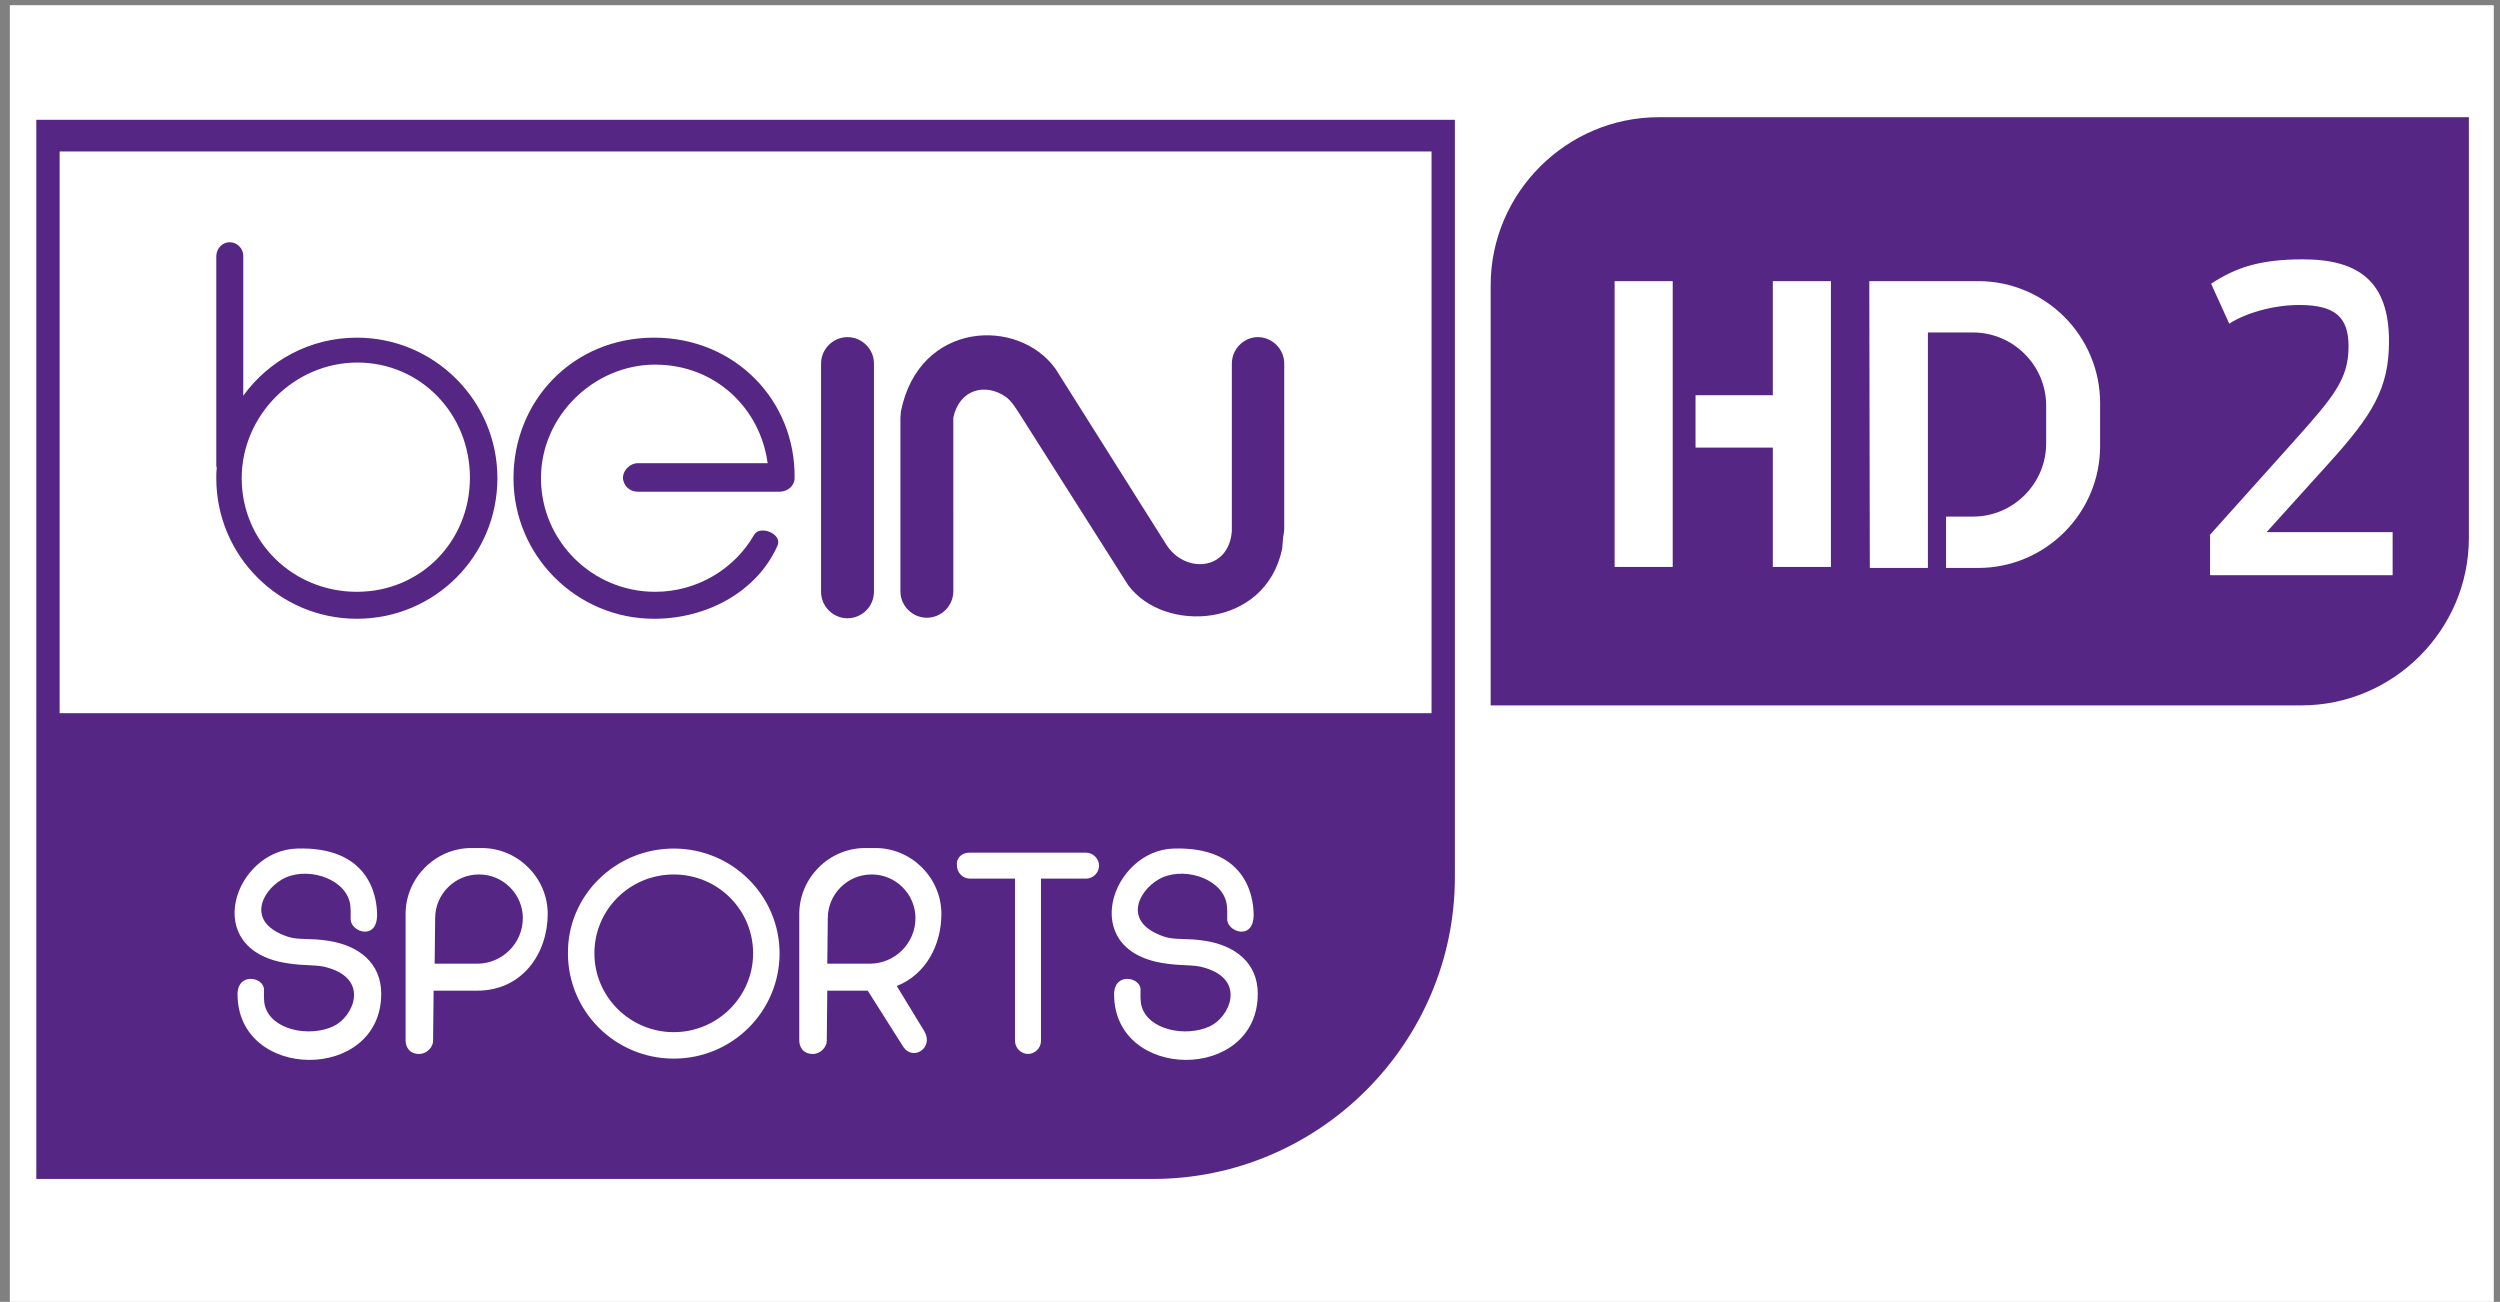 <?xml version="1.0" encoding="utf-8"?>
<!-- Generator: Adobe Illustrator 24.0.1, SVG Export Plug-In . SVG Version: 6.00 Build 0)  -->
<svg version="1.1" id="Calque_1" xmlns="http://www.w3.org/2000/svg" xmlns:xlink="http://www.w3.org/1999/xlink" x="0px" y="0px"
	 width="482px" height="251px" viewBox="0 0 482 251" enable-background="new 0 0 482 251" xml:space="preserve">
<rect x="0" y="0" width="482" height="251" fill="#808080" stroke="none"/>
<title>Bein</title>
<rect x="1.9" y="1" fill="#FFFFFF" width="478.9" height="250.6"/>
<g>
	<path fill="#FFFFFF" d="M437.3,60h-10.9v-9h20.1v60h-9.3L437.3,60L437.3,60z"/>
</g>
<g>
	<g>
		<path fill-rule="evenodd" clip-rule="evenodd" fill="#552683" d="M44.3,46.7L44.3,46.7c1.4,0,2.6,1.2,2.6,2.6v27
			c4.9-6.8,12.9-11.2,21.9-11.2c14.9,0,27.1,12.1,27.1,27.1s-12.1,27.1-27.1,27.1c-14.9,0-27.1-12.1-27.1-27.1c0-0.7,0-1.3,0.1-2
			c-0.1-0.2-0.1-0.4-0.1-0.6V49.3C41.8,47.8,42.9,46.7,44.3,46.7L44.3,46.7z M242.5,65L242.5,65c2.8,0,5.1,2.3,5.1,5.1V100v1.9
			c0,0.5-0.1,1.1-0.2,1.6l-0.2,2.3c-3.2,15.4-22.8,16.4-29.7,7L196.7,80c-0.9-1.4-1.7-2.7-2.8-3.5c-3.9-2.7-8.9-1.5-10.1,4V114
			c0,2.8-2.3,5.1-5.1,5.1l0,0c-2.8,0-5.1-2.3-5.1-5.1V80.5c0-0.4,0.1-0.8,0.1-1.2l0,0c3.5-17.4,22.6-18.2,29.8-8.2l21.3,33.8
			c3.5,5.7,12.1,5.3,12.7-2.5l0,0c0-0.2,0-0.3,0-0.5V70.1C237.5,67.3,239.8,65,242.5,65L242.5,65z M163.4,65L163.4,65
			c2.8,0,5.1,2.3,5.1,5.1v44c0,2.8-2.3,5.1-5.1,5.1l0,0c-2.8,0-5.1-2.3-5.1-5.1v-44C158.3,67.3,160.6,65,163.4,65L163.4,65z
			 M123,89.3h25c-1.4-10.5-10-19-21.7-19s-22,9.8-22,21.9s9.9,21.9,22,21.9c8.2,0,15.4-4.5,19.1-11c1.1-1.9,5.5-0.2,4.5,2.1
			c-3.9,8.8-13.5,14.1-23.8,14.1c-14.9,0-27.1-12.1-27.1-27.1s11.5-27.1,27.1-27.1c15.6,0,27.3,12.1,27.1,27.1
			c0,1.4-1.3,2.6-2.9,2.6h-2.1h-25.3c-1.5,0-2.8-1.2-2.8-2.8l0,0C120.2,90.6,121.5,89.3,123,89.3L123,89.3z M46.6,92.2
			c0,12.3,9.9,21.9,22.2,21.9c12.3,0,21.8-9.7,21.8-22s-9.5-22.2-21.7-22.2C56.7,69.9,46.6,80.1,46.6,92.2L46.6,92.2z"/>
		<path fill-rule="evenodd" clip-rule="evenodd" fill="#552683" d="M7,23.1h273.5v146c0,32-26.2,58.2-58.2,58.2H7V23.1L7,23.1z
			 M11.5,29.2H276v108.3H11.5V29.2L11.5,29.2z M319.8,22.6H476v81.1c0,17.8-14.6,32.3-32.3,32.3H287.4V55
			C287.4,37.2,302,22.6,319.8,22.6L319.8,22.6z"/>
		<path fill-rule="evenodd" clip-rule="evenodd" fill="#FFFFFF" d="M226.3,163.6c13.6-0.4,15.4,8.8,15.4,12.8c0,5-5.1,3.3-5.1,0.8
			c0-0.6,0.1-2.3-0.2-3.4c-1.3-4.8-8.8-6.8-13.1-4.2c-3.9,2.3-6.9,8.3,1.2,11c2.1,0.7,4.2,0.2,7.9,0.8c5.7,0.9,10.1,4.2,10.1,10.2
			c0,17.1-27.8,16.9-27.7,0c0.1-4.2,5.1-3.2,5.1-0.8c0,0.6-0.1,2.2,0.2,3.2c1.3,4.6,8.5,6,13.1,3.9c3.8-1.7,7.2-8.9-0.9-11.3
			c-2.1-0.7-4.3-0.3-8-0.9C207.6,183.1,214.4,163.9,226.3,163.6L226.3,163.6z M186.8,164.4h22.6c1.4,0,2.5,1.2,2.5,2.5l0,0
			c0,1.4-1.2,2.5-2.5,2.5h-8.7v31.3c0,1.4-1.2,2.5-2.5,2.5l0,0c-1.4,0-2.5-1.2-2.5-2.5v-31.3h-8.7c-1.4,0-2.5-1.2-2.5-2.5l0,0
			C184.3,165.5,185.4,164.4,186.8,164.4L186.8,164.4z M167.3,191h-7.8l-0.1,9.7c0,1.1-1.1,2.4-2.5,2.5c-2,0.1-2.8-1.3-2.8-2.6v-24.4
			c0-6.9,5.7-12.7,12.7-12.7h2c6.9,0,12.7,5.7,12.7,12.7c0,6-3,11.7-8.6,13.9l5.3,8.7c1.9,3.2-2.1,5.8-4,3.1L167.3,191L167.3,191z
			 M159.5,185.8h8.2c4.8,0,8.8-3.9,8.8-8.8l0,0c0-4.6-3.8-8.4-8.4-8.4H168c-4.6,0-8.4,3.8-8.4,8.4L159.5,185.8L159.5,185.8z
			 M57.3,163.6c13.6-0.4,15.4,8.8,15.4,12.8c0,5-5.1,3.3-5.1,0.8c0-0.6,0.1-2.3-0.2-3.4c-1.3-4.8-8.8-6.8-13.1-4.2
			c-3.9,2.3-6.9,8.3,1.2,11c2.1,0.7,4.2,0.2,7.9,0.8c5.7,0.9,10.1,4.2,10.1,10.2c0,17.1-27.8,16.9-27.7,0c0.1-4.2,5.1-3.2,5.1-0.8
			c0,0.6-0.1,2.2,0.2,3.2c1.3,4.6,8.5,6,13.1,3.9c3.8-1.7,7.2-8.9-0.9-11.3c-2.1-0.7-4.3-0.3-8-0.9
			C38.5,183.1,45.2,163.9,57.3,163.6L57.3,163.6z M83.8,185.8H92c4.8,0,8.8-3.9,8.8-8.8l0,0c0-4.6-3.8-8.4-8.4-8.4h-0.1
			c-4.6,0-8.4,3.8-8.4,8.4L83.8,185.8L83.8,185.8z M92,191h-8.4l-0.1,9.7c0,1.1-1.1,2.4-2.5,2.5c-2,0.1-2.8-1.3-2.8-2.6v-24.4
			c0-6.9,5.7-12.7,12.7-12.7h2c6.9,0,12.7,5.7,12.7,12.7C105.6,183.7,100.8,191,92,191L92,191z M129.9,163.6
			c11.3,0,20.4,9.1,20.4,20.2c0,11.2-9.1,20.3-20.4,20.3s-20.4-9.1-20.4-20.3C109.4,172.7,118.6,163.6,129.9,163.6L129.9,163.6z
			 M129.9,168.6c8.5,0,15.3,6.8,15.3,15.2s-6.9,15.2-15.3,15.2s-15.3-6.8-15.3-15.2S121.4,168.6,129.9,168.6L129.9,168.6z"/>
		<path fill="#FFFFFF" d="M311.3,54.2h11.2v55.1h-11.2V54.2L311.3,54.2z M326.9,86.3V76.2h14.9V54.2H353v55.1h-11.2v-23H326.9
			L326.9,86.3z M360.4,54.2h21c13,0,23.5,10.6,23.5,23.5v8.3c0,13-10.6,23.5-23.5,23.5h-6.2v-9.9h5.2c7.8,0,14.1-6.4,14.1-14.1v-7.3
			c0-7.8-6.4-14.1-14.1-14.1h-8.7v30.7v4.8v9.9h-11.2L360.4,54.2L360.4,54.2z"/>
	</g>
	<g>
		<path fill="#FFFFFF" d="M426,103.2l16.5-18.4c7.4-8.3,10.3-11.7,10.3-18c0-5.5-2.4-8-9.5-8c-5.1,0-10.4,1.6-13.5,3.6l-3.5-7.7
			c4.7-3.1,9.4-4.7,17.7-4.7c11,0,16.6,4.5,16.6,15.8c0,9.1-3.2,14.2-11.5,23.4l-12.1,13.4h24.3v8.3h-35.2v-7.8H426z"/>
	</g>
</g>
</svg>
